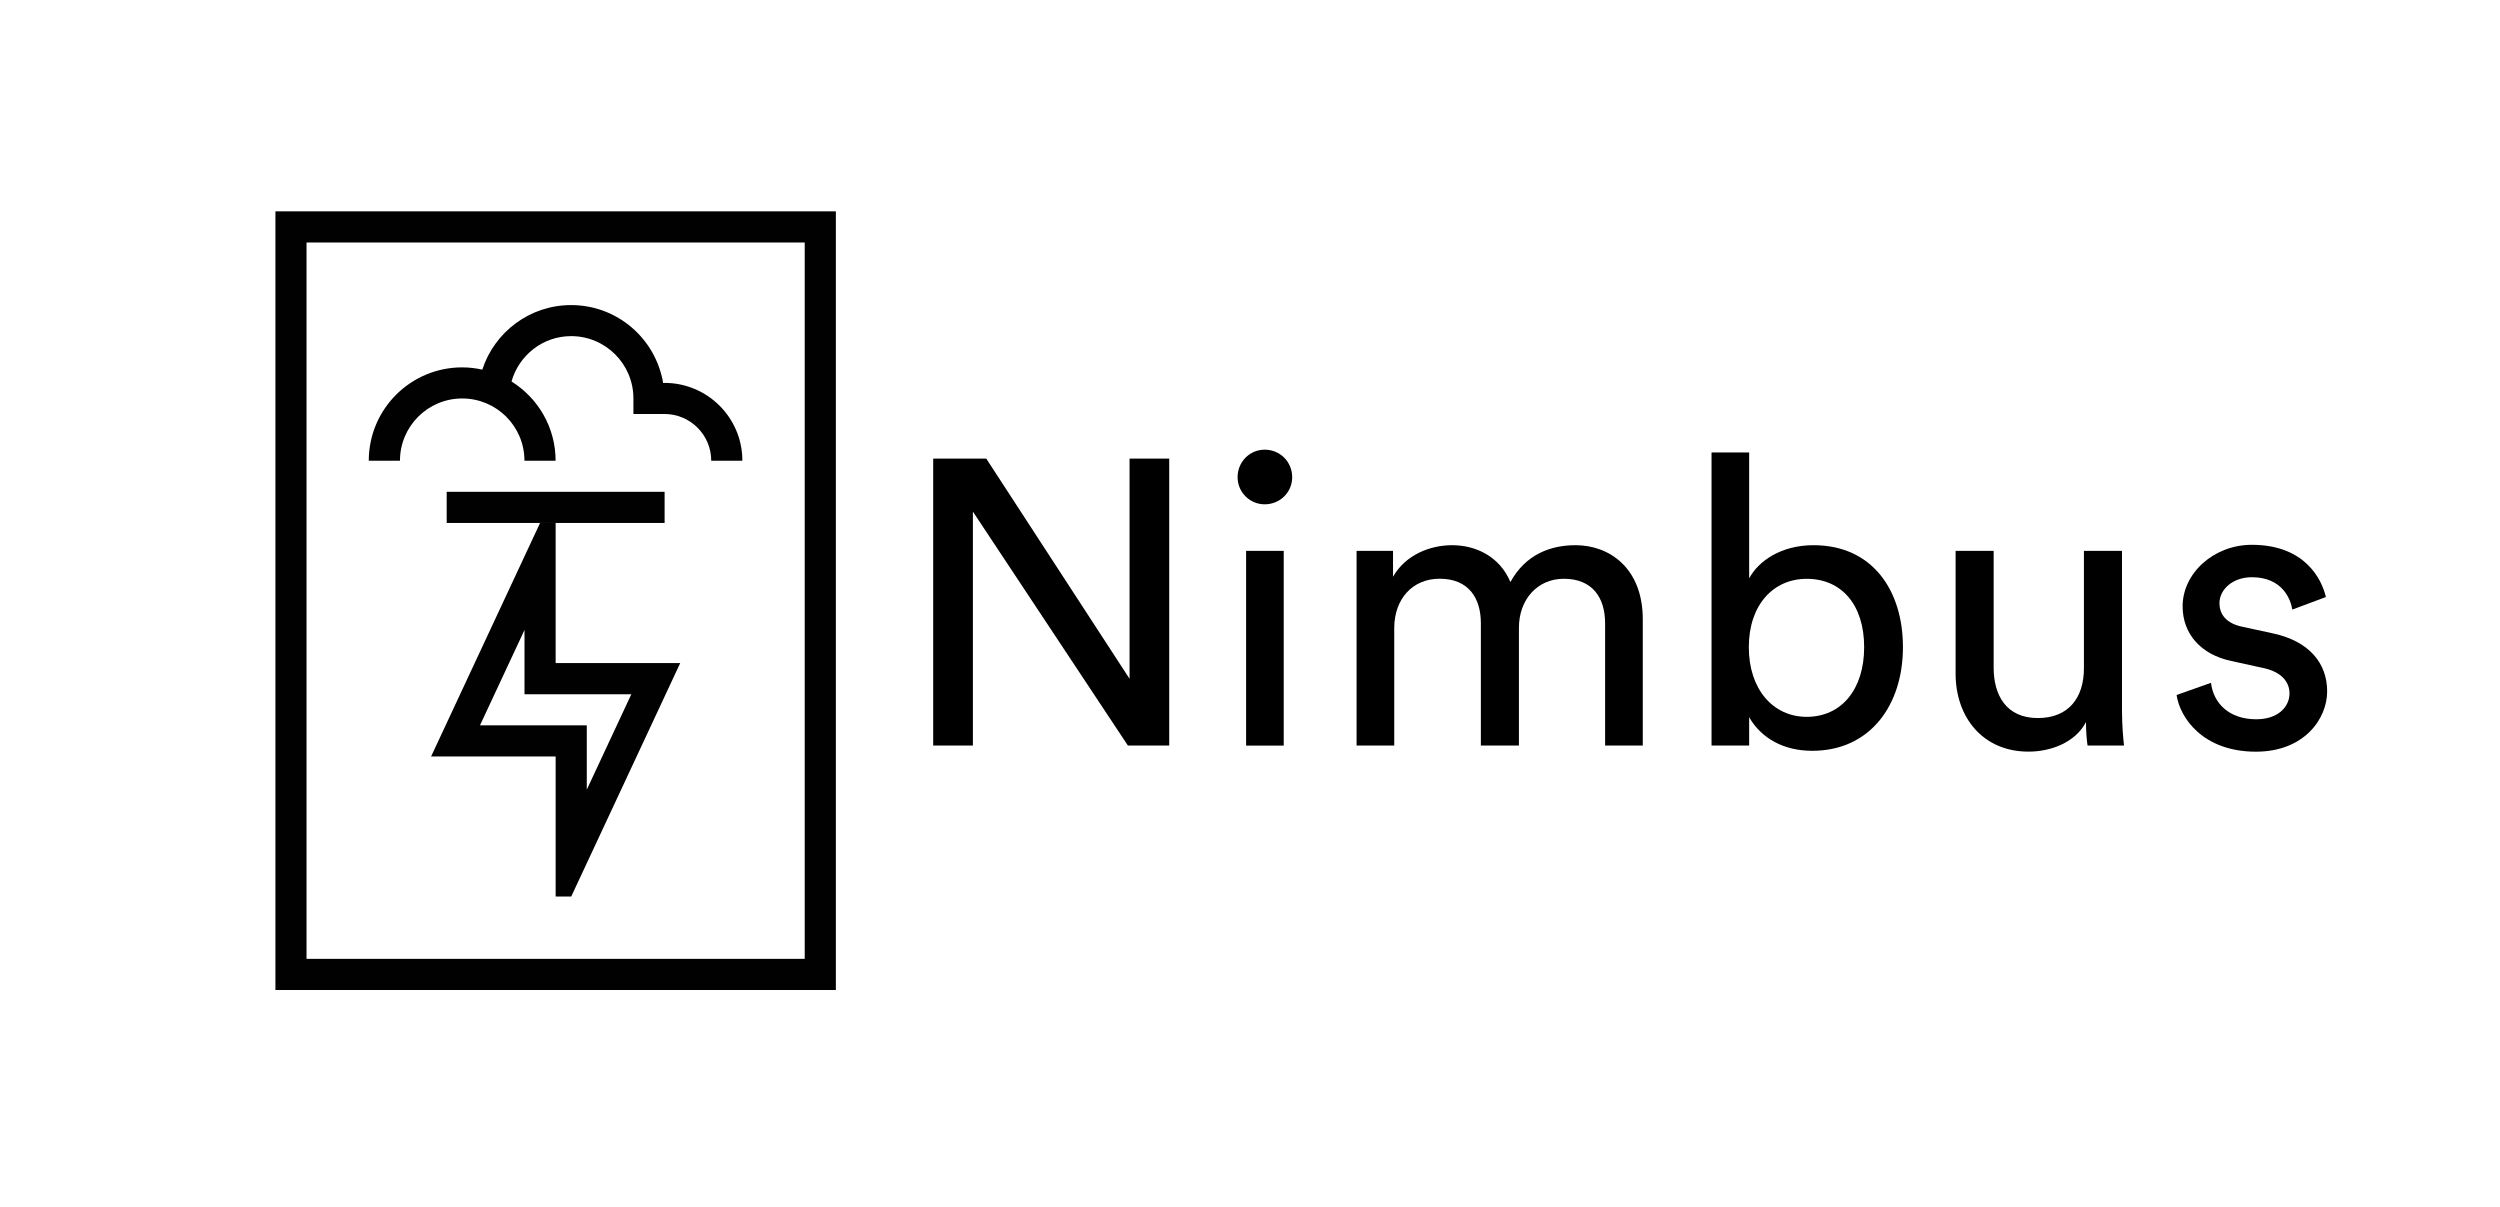 <svg width="58" height="28" viewBox="0 0 512 248" fill="none" xmlns="http://www.w3.org/2000/svg">
<path d="M230.91 153.2L199.06 105.13V153.2H190.9V94.23H201.8L231.25 139.48V94.23H239.4V153.2H230.91Z" fill="black"/>
<path d="M259.02 92.4C262.18 92.4 264.67 94.9 264.67 98.06C264.67 101.14 262.18 103.63 259.02 103.63C255.94 103.63 253.45 101.13 253.45 98.06C253.45 94.9 255.94 92.4 259.02 92.4ZM255.2 113.2H262.93V153.21H255.2V113.2Z" fill="black"/>
<path d="M277.9 153.2V113.2H285.39V118.52C287.88 114.11 292.87 112.03 297.53 112.03C302.52 112.03 307.35 114.44 309.51 119.6C312.67 113.86 317.83 112.03 322.9 112.03C329.89 112.03 336.71 116.77 336.71 127.25V153.2H328.97V128.08C328.97 122.84 326.39 118.93 320.49 118.93C315 118.93 311.26 123.25 311.26 128.99V153.19H303.44V128.07C303.44 122.91 300.94 118.92 294.96 118.92C289.39 118.92 285.64 123.08 285.64 129.07V153.19H277.9V153.2Z" fill="black"/>
<path d="M350.84 153.2V92.98H358.57V118.85C360.48 115.27 365.14 112.03 371.79 112.03C383.93 112.03 390.17 121.35 390.17 132.99C390.17 144.89 383.43 154.28 371.54 154.28C365.64 154.28 361.06 151.7 358.57 147.38V153.2H350.84ZM370.39 118.94C363.49 118.94 358.5 124.34 358.5 132.99C358.5 141.64 363.49 147.3 370.39 147.3C377.54 147.3 382.2 141.64 382.2 132.99C382.2 124.34 377.62 118.94 370.39 118.94Z" fill="black"/>
<path d="M415.96 154.45C406.64 154.45 400.99 147.46 400.99 138.4V113.2H408.81V137.23C408.81 142.72 411.31 147.55 417.88 147.55C424.2 147.55 427.36 143.39 427.36 137.32V113.2H435.18V145.8C435.18 148.96 435.43 151.79 435.6 153.2H428.11C427.94 152.29 427.78 150.04 427.78 148.38C425.61 152.54 420.62 154.45 415.96 154.45Z" fill="black"/>
<path d="M453.47 140.31C453.97 144.47 457.13 147.8 462.78 147.8C467.19 147.8 469.6 145.3 469.6 142.48C469.6 139.98 467.77 138.07 464.44 137.32L457.62 135.82C451.38 134.49 447.64 130.25 447.64 124.59C447.64 117.77 454.05 111.95 461.86 111.95C472.84 111.95 476.25 119.1 477.08 122.68L470.18 125.26C469.85 123.18 468.18 118.61 461.86 118.61C457.87 118.61 455.21 121.19 455.21 123.93C455.21 126.34 456.71 128.09 459.79 128.76L466.28 130.17C473.52 131.75 477.34 136.16 477.34 142.07C477.34 147.73 472.6 154.46 462.7 154.46C451.72 154.46 447.06 147.39 446.4 142.81L453.47 140.31Z" fill="black"/>
<path d="M135.71 101.06H90.93V107.46H135.71V101.06Z" fill="#010101"/>
<path d="M81.33 94.67C81.33 87.6 87.06 81.88 94.12 81.88C101.19 81.88 106.91 87.61 106.91 94.67H113.31C113.31 87.8 109.69 81.78 104.25 78.39C105.77 73.03 110.65 69.07 116.5 69.07C123.57 69.07 129.3 74.8 129.3 81.87V85.07H135.69C140.99 85.07 145.29 89.37 145.29 94.67H151.69C151.69 85.84 144.53 78.68 135.69 78.68C135.59 78.68 135.51 78.7 135.41 78.71C133.89 69.62 126.02 62.69 116.5 62.69C107.98 62.69 100.76 68.25 98.25 75.95C96.92 75.66 95.53 75.49 94.11 75.49C83.51 75.49 74.92 84.08 74.92 94.68H81.33V94.67Z" fill="#010101"/>
<path d="M113.32 136.25V107.46H110.12L87.73 155.44H113.32V184.23H116.52L138.92 136.25H113.32ZM97.77 149.05L106.92 129.45V142.66H128.87L119.72 162.26V149.05H97.77Z" fill="#010101"/>
<path d="M55.74 203.43H170.9V43.43H55.74V203.43ZM62.13 49.83H164.5V197.03H62.13V49.83Z" fill="#010101"/>
</svg>
